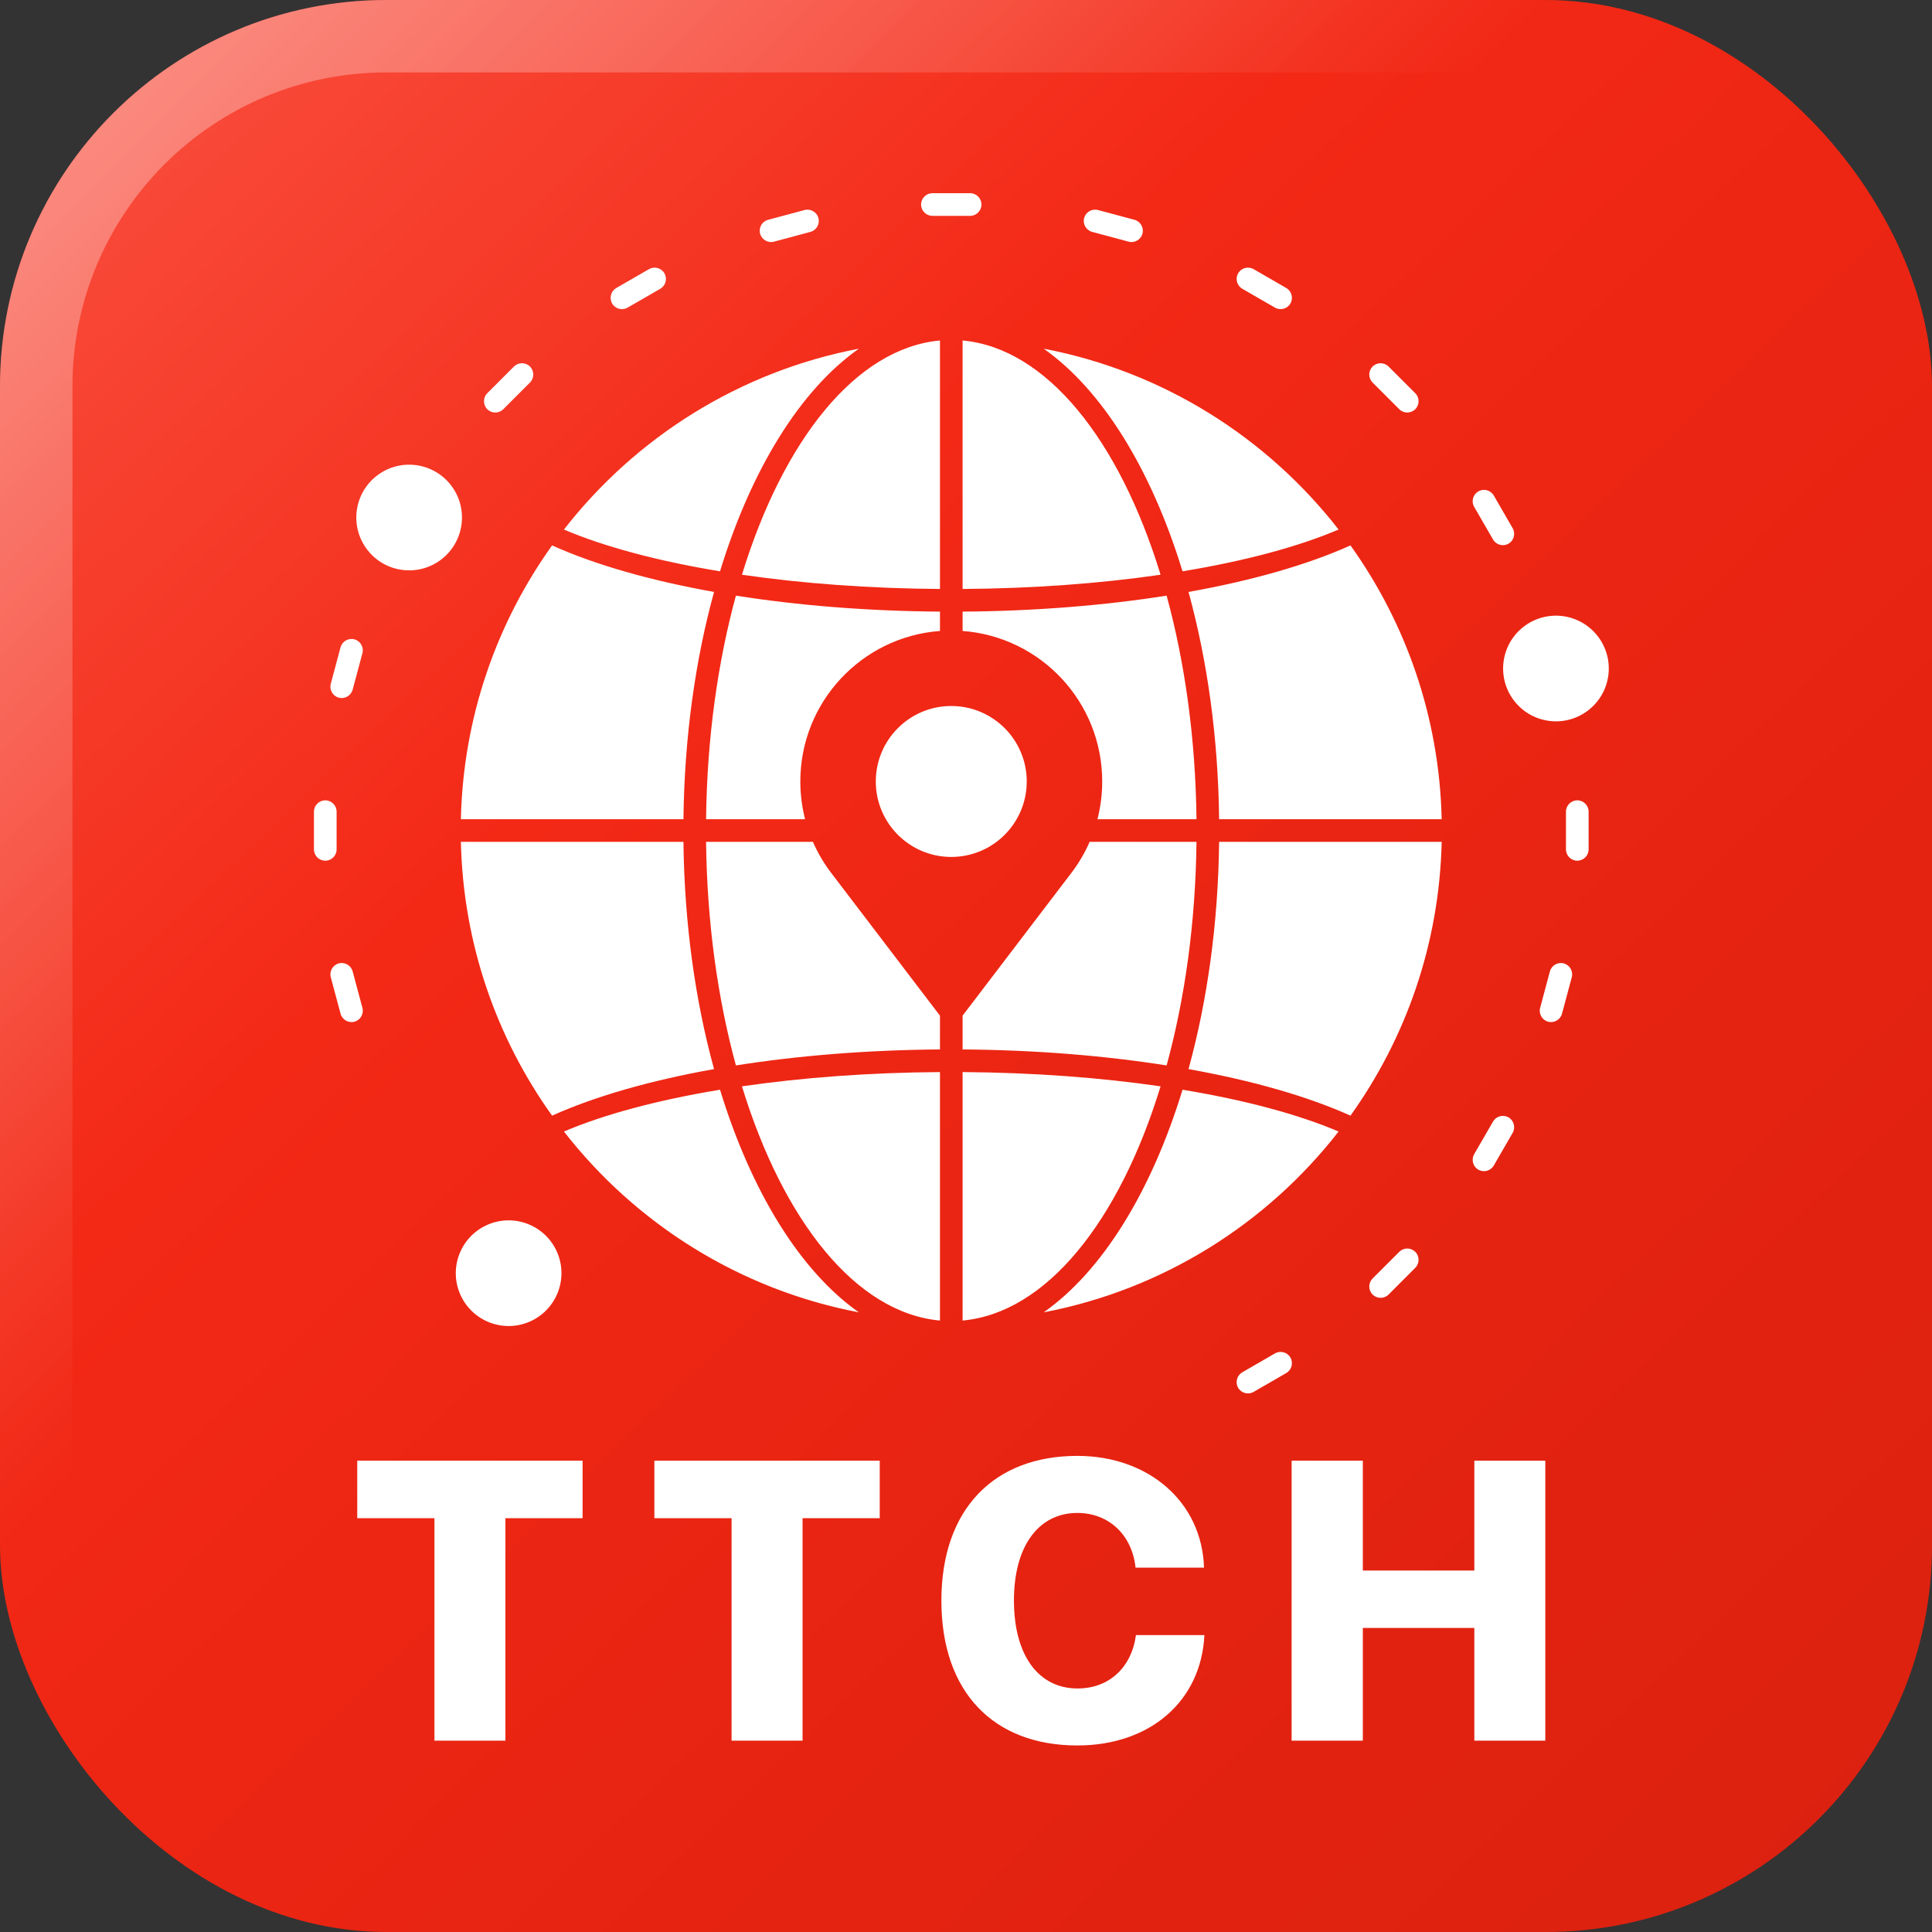 <svg width="80" height="80" viewBox="0 0 80 80" fill="none" xmlns="http://www.w3.org/2000/svg">
<rect x="0" y="0" width="80" height="80" fill="#333333" stroke="none"/>
<g clip-path="url(#clip0_1242_7814)">
<rect x="3.05176e-05" width="80" height="80" rx="16" fill="url(#paint0_linear_1242_7814)"/>
<rect x="1.5" y="1.5" width="77" height="77" rx="14.5" stroke="url(#paint1_linear_1242_7814)" stroke-width="3"/>
<path fill-rule="evenodd" clip-rule="evenodd" d="M43.218 14.439C48.155 15.381 52.458 18.11 55.428 21.927C53.763 22.637 51.551 23.231 48.966 23.657C47.675 19.439 45.646 16.149 43.218 14.439ZM20.928 72.076V62.865H24.124V60.485H14.793V62.865H17.989V72.076H20.928ZM33.232 72.076V62.865H36.428V60.485H27.096V62.865H30.293V72.076H33.232ZM44.611 72.276C47.6 72.276 49.735 70.461 49.872 67.706H47.038C46.851 69.063 45.911 69.916 44.62 69.916C42.997 69.916 41.985 68.542 41.985 66.269C41.985 64.022 43.005 62.648 44.611 62.648C45.905 62.648 46.876 63.547 47.021 64.912H49.856C49.768 62.174 47.542 60.285 44.611 60.285C41.157 60.285 38.981 62.494 38.981 66.278C38.981 70.069 41.141 72.276 44.611 72.276ZM63.988 72.076V60.485H61.049V65.033H56.432V60.485H53.483V72.076H56.432V67.41H61.049V72.076H63.988ZM64.812 25.528C66.002 25.74 66.794 26.876 66.582 28.065C66.37 29.254 65.234 30.047 64.045 29.835C62.855 29.623 62.063 28.487 62.275 27.297C62.487 26.108 63.623 25.316 64.812 25.528ZM21.805 54.777C20.669 55.188 19.415 54.6 19.004 53.464C18.593 52.328 19.181 51.074 20.317 50.663C21.453 50.252 22.707 50.839 23.118 51.975C23.529 53.111 22.941 54.365 21.805 54.777ZM15.148 22.681C14.456 21.69 14.699 20.327 15.69 19.635C16.681 18.944 18.045 19.187 18.736 20.178C19.427 21.169 19.184 22.532 18.193 23.224C17.202 23.915 15.839 23.672 15.148 22.681ZM45.466 8.697L46.975 9.101C47.224 9.168 47.373 9.426 47.307 9.675C47.24 9.924 46.982 10.074 46.733 10.007L45.223 9.602C44.974 9.536 44.825 9.277 44.892 9.028C44.959 8.779 45.217 8.63 45.466 8.697ZM51.909 11.145L53.262 11.926C53.485 12.055 53.562 12.343 53.434 12.567C53.305 12.79 53.017 12.867 52.793 12.738L51.44 11.957C51.217 11.828 51.14 11.54 51.268 11.317C51.398 11.093 51.686 11.016 51.909 11.145ZM57.498 15.177L58.603 16.282C58.786 16.464 58.786 16.762 58.603 16.945C58.421 17.127 58.123 17.127 57.941 16.945L56.836 15.84C56.653 15.658 56.653 15.359 56.836 15.177L56.836 15.177C57.018 14.995 57.316 14.995 57.498 15.177ZM65.781 33.609V35.172C65.781 35.429 65.57 35.64 65.312 35.64C65.054 35.64 64.843 35.429 64.843 35.172V33.609C64.843 33.351 65.054 33.14 65.312 33.14C65.57 33.14 65.781 33.351 65.781 33.609ZM65.084 40.466L64.679 41.975C64.612 42.224 64.354 42.373 64.105 42.307C63.856 42.24 63.707 41.982 63.774 41.733L64.178 40.223C64.245 39.974 64.503 39.825 64.752 39.892C65.001 39.959 65.15 40.217 65.084 40.466ZM62.636 46.909L61.854 48.262C61.726 48.485 61.438 48.562 61.214 48.433C60.991 48.305 60.914 48.017 61.042 47.793L61.824 46.44C61.953 46.217 62.241 46.14 62.464 46.268C62.688 46.398 62.765 46.686 62.636 46.909ZM58.603 52.498L57.499 53.603C57.316 53.786 57.018 53.786 56.836 53.603C56.653 53.421 56.653 53.123 56.836 52.941L57.941 51.836C58.123 51.653 58.421 51.653 58.603 51.836L58.604 51.836C58.786 52.018 58.786 52.316 58.603 52.498ZM53.262 56.854L51.909 57.636C51.686 57.765 51.398 57.688 51.269 57.464C51.14 57.241 51.217 56.953 51.44 56.824L52.793 56.042C53.017 55.913 53.305 55.991 53.434 56.214C53.562 56.438 53.486 56.725 53.262 56.854ZM14.102 41.975L13.697 40.466C13.63 40.217 13.779 39.959 14.028 39.892C14.277 39.825 14.536 39.974 14.602 40.223L15.007 41.733C15.074 41.982 14.925 42.24 14.676 42.307C14.427 42.373 14.168 42.224 14.102 41.975ZM13 35.172V33.609C13 33.351 13.211 33.14 13.469 33.14C13.727 33.14 13.938 33.351 13.938 33.609V35.172C13.938 35.43 13.727 35.64 13.469 35.64C13.211 35.64 13 35.43 13 35.172ZM20.177 16.282L21.282 15.177C21.464 14.995 21.762 14.995 21.945 15.177C22.127 15.359 22.127 15.658 21.945 15.84L20.84 16.945C20.657 17.127 20.359 17.127 20.177 16.945L20.177 16.945C19.995 16.762 19.995 16.464 20.177 16.282ZM25.518 11.926L26.872 11.145C27.095 11.016 27.383 11.093 27.512 11.317C27.641 11.54 27.564 11.828 27.341 11.957L25.987 12.738C25.764 12.867 25.476 12.79 25.347 12.567C25.218 12.343 25.295 12.055 25.518 11.926ZM31.805 9.102L33.315 8.697C33.564 8.63 33.822 8.779 33.889 9.028C33.955 9.277 33.807 9.536 33.557 9.602L32.048 10.007C31.799 10.074 31.541 9.924 31.474 9.676C31.407 9.427 31.556 9.168 31.805 9.102ZM13.697 28.315L14.101 26.805C14.168 26.556 14.426 26.407 14.675 26.474C14.924 26.541 15.074 26.799 15.007 27.048L14.602 28.557C14.536 28.807 14.277 28.956 14.028 28.889C13.779 28.822 13.63 28.564 13.697 28.315ZM61.854 20.518L62.636 21.872C62.765 22.095 62.688 22.383 62.464 22.512C62.241 22.641 61.953 22.564 61.824 22.34L61.042 20.987C60.913 20.764 60.991 20.476 61.214 20.347C61.438 20.218 61.725 20.295 61.854 20.518ZM38.609 8H40.172C40.429 8 40.64 8.211 40.64 8.468V8.469C40.64 8.727 40.429 8.938 40.172 8.938H38.609C38.351 8.938 38.14 8.727 38.14 8.469V8.468C38.14 8.211 38.351 8 38.609 8ZM39.39 29.234C41.116 29.234 42.515 30.633 42.515 32.359C42.515 34.085 41.116 35.484 39.39 35.484C37.664 35.484 36.265 34.085 36.265 32.359C36.265 30.633 37.664 29.234 39.39 29.234ZM43.218 54.341C48.155 53.4 52.458 50.671 55.428 46.854C53.763 46.144 51.551 45.55 48.966 45.123C47.675 49.342 45.646 52.632 43.218 54.341ZM55.92 46.197C58.216 42.988 59.601 39.083 59.697 34.859H50.481C50.443 38.251 49.989 41.447 49.214 44.269C51.87 44.744 54.162 45.404 55.92 46.197ZM49.544 34.859H45.12C44.909 35.341 44.639 35.792 44.32 36.202L39.859 42.056V43.455C42.885 43.477 45.748 43.713 48.307 44.117C49.062 41.357 49.506 38.208 49.544 34.859ZM33.661 34.859H29.237C29.275 38.208 29.719 41.357 30.473 44.117C33.033 43.713 35.896 43.477 38.922 43.455V42.057L34.461 36.202L34.461 36.201C34.141 35.792 33.871 35.341 33.661 34.859ZM30.723 44.983C32.432 50.562 35.449 54.366 38.922 54.681V44.392C35.979 44.412 33.2 44.623 30.723 44.983ZM39.859 54.681C43.331 54.365 46.349 50.562 48.057 44.983C45.58 44.623 42.801 44.412 39.859 44.392V54.681ZM28.3 34.859H19.084C19.179 39.083 20.565 42.988 22.861 46.197C24.619 45.404 26.911 44.743 29.567 44.269C28.792 41.447 28.338 38.251 28.3 34.859ZM23.352 46.854C26.323 50.671 30.625 53.4 35.562 54.341C33.135 52.632 31.106 49.342 29.814 45.123C27.23 45.55 25.017 46.144 23.352 46.854ZM55.92 22.584C58.216 25.793 59.601 29.698 59.697 33.922H50.481C50.443 30.529 49.989 27.333 49.214 24.511C51.87 24.037 54.162 23.377 55.92 22.584ZM49.544 33.922H45.443C45.572 33.422 45.64 32.898 45.64 32.359C45.64 29.065 43.092 26.366 39.859 26.127V25.326C42.885 25.304 45.748 25.068 48.307 24.664C49.062 27.424 49.506 30.573 49.544 33.922ZM33.337 33.922H29.237C29.275 30.573 29.719 27.424 30.473 24.664C33.033 25.068 35.896 25.304 38.922 25.326V26.127C35.689 26.366 33.14 29.065 33.14 32.359C33.14 32.898 33.209 33.422 33.337 33.922ZM30.723 23.798C32.432 18.218 35.449 14.415 38.922 14.099V24.388C35.979 24.368 33.2 24.158 30.723 23.798ZM39.859 14.099C43.331 14.415 46.349 18.218 48.057 23.798C45.58 24.158 42.801 24.368 39.859 24.388V14.099ZM28.3 33.922H19.084C19.179 29.698 20.565 25.793 22.861 22.584C24.619 23.377 26.911 24.037 29.567 24.511C28.792 27.333 28.338 30.529 28.3 33.922ZM23.352 21.927C26.323 18.11 30.625 15.381 35.562 14.439C33.135 16.149 31.106 19.439 29.814 23.657C27.23 23.231 25.017 22.637 23.352 21.927Z" fill="white"/>
</g>
<defs>
<linearGradient id="paint0_linear_1242_7814" x1="3.05176e-05" y1="0" x2="80" y2="83.5" gradientUnits="userSpaceOnUse">
<stop stop-color="#FA5242"/>
<stop offset="0.339" stop-color="#F32916"/>
<stop offset="0.661" stop-color="#E62311"/>
<stop offset="1" stop-color="#DA2110"/>
</linearGradient>
<linearGradient id="paint1_linear_1242_7814" x1="3.05176e-05" y1="0" x2="80" y2="80" gradientUnits="userSpaceOnUse">
<stop stop-color="white" stop-opacity="0.4"/>
<stop offset="0.401" stop-color="white" stop-opacity="0"/>
</linearGradient>
<clipPath id="clip0_1242_7814">
<rect width="80" height="80" fill="white"/>
</clipPath>
</defs>
</svg>
